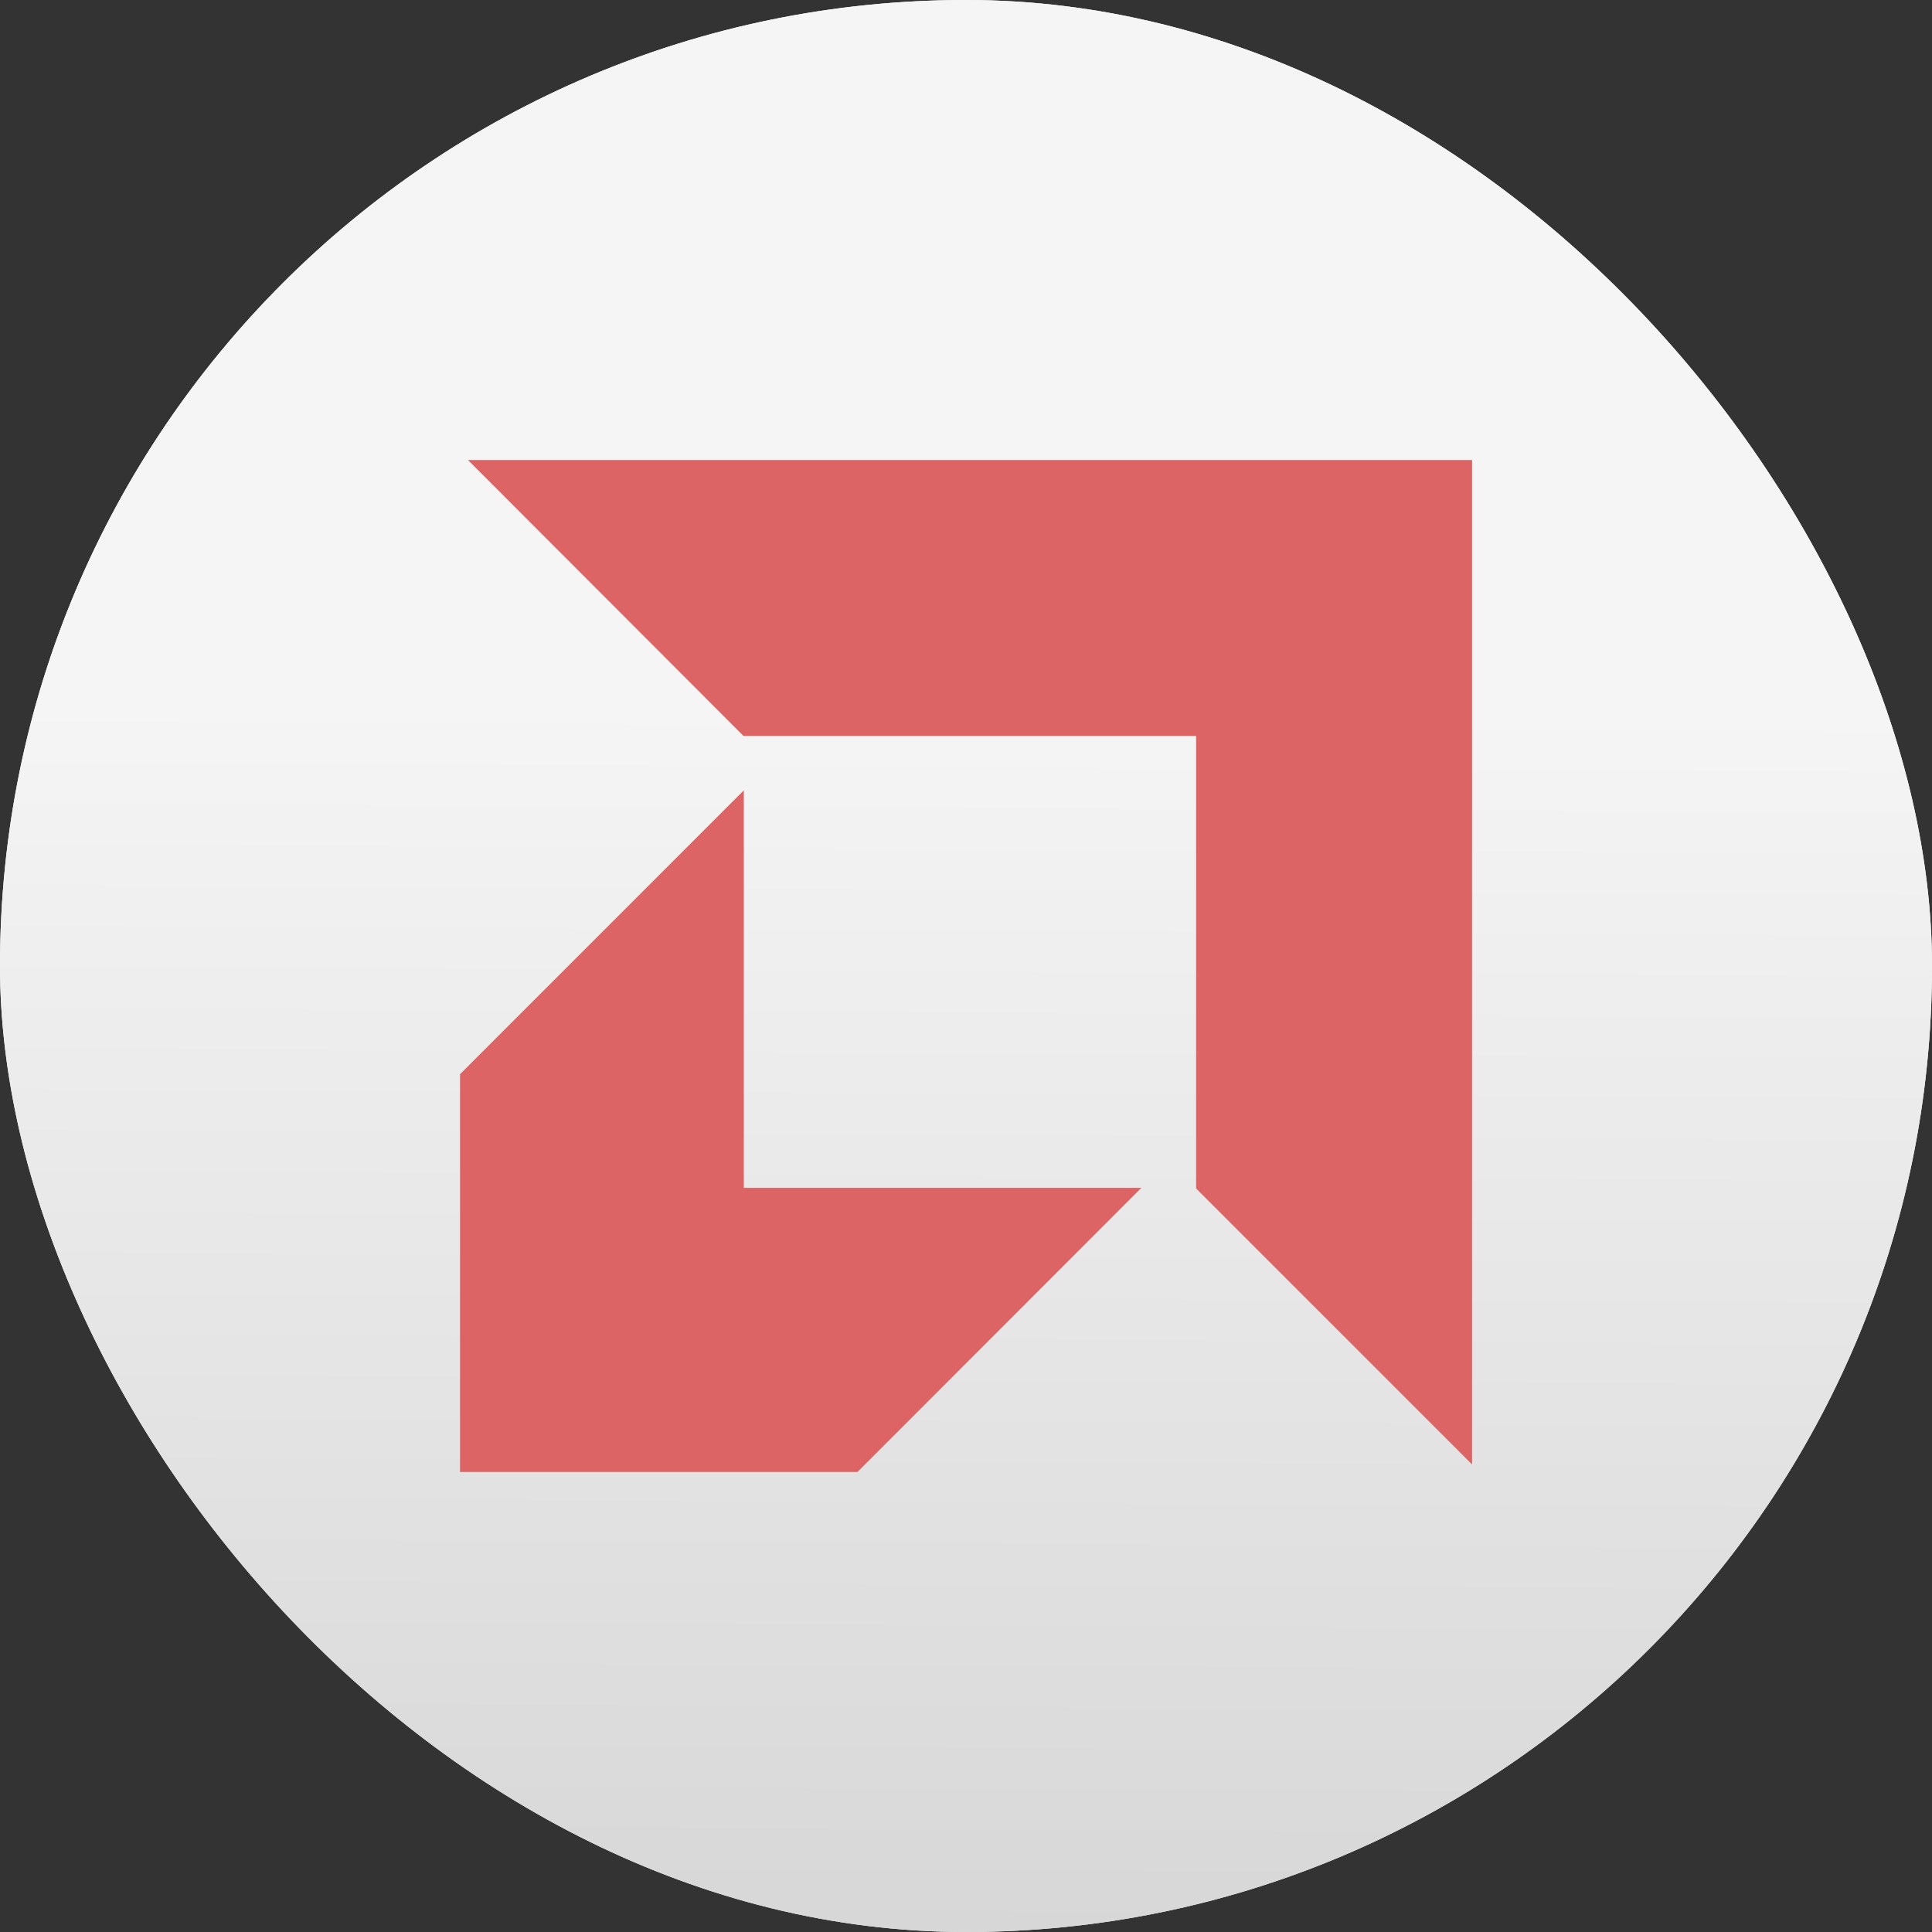 <svg xmlns="http://www.w3.org/2000/svg" fill="none" viewBox="0 0 36 36">
    <rect x="0" y="0" width="36" height="36" fill="#333333" stroke="none"/>
    <g clip-path="url(#amd_svg__a)">
        <g clip-path="url(#amd_svg__b)">
            <rect width="36" height="36" fill="#F5F5F5" rx="18"/>
            <path fill="#F3F3F3" d="M18 36c9.941 0 18-8.059 18-18S27.941 0 18 0 0 8.059 0 18s8.059 18 18 18Z"/>
            <path fill="url(#amd_svg__c)" d="M18 36c9.941 0 18-8.059 18-18S27.941 0 18 0 0 8.059 0 18s8.059 18 18 18Z" opacity=".2"/>
            <path fill="#DD6464" d="M22.287 13.714h-8.432L8.72 8.572h18.71v18.716l-5.142-5.142v-8.432ZM13.86 22.134v-7.407l-5.288 5.289v7.412h7.406l5.29-5.294H13.86Z"/>
        </g>
    </g>
    <defs>
        <clipPath id="amd_svg__a">
            <path fill="#fff" d="M0 0h36v36H0z"/>
        </clipPath>
        <clipPath id="amd_svg__b">
            <rect width="36" height="36" fill="#fff" rx="18"/>
        </clipPath>
        <linearGradient id="amd_svg__c" x1="18.118" x2="18" y1="13.151" y2="36" gradientUnits="userSpaceOnUse">
            <stop stop-color="#fff"/>
            <stop offset="1" stop-color="#696969"/>
        </linearGradient>
    </defs>
</svg>

